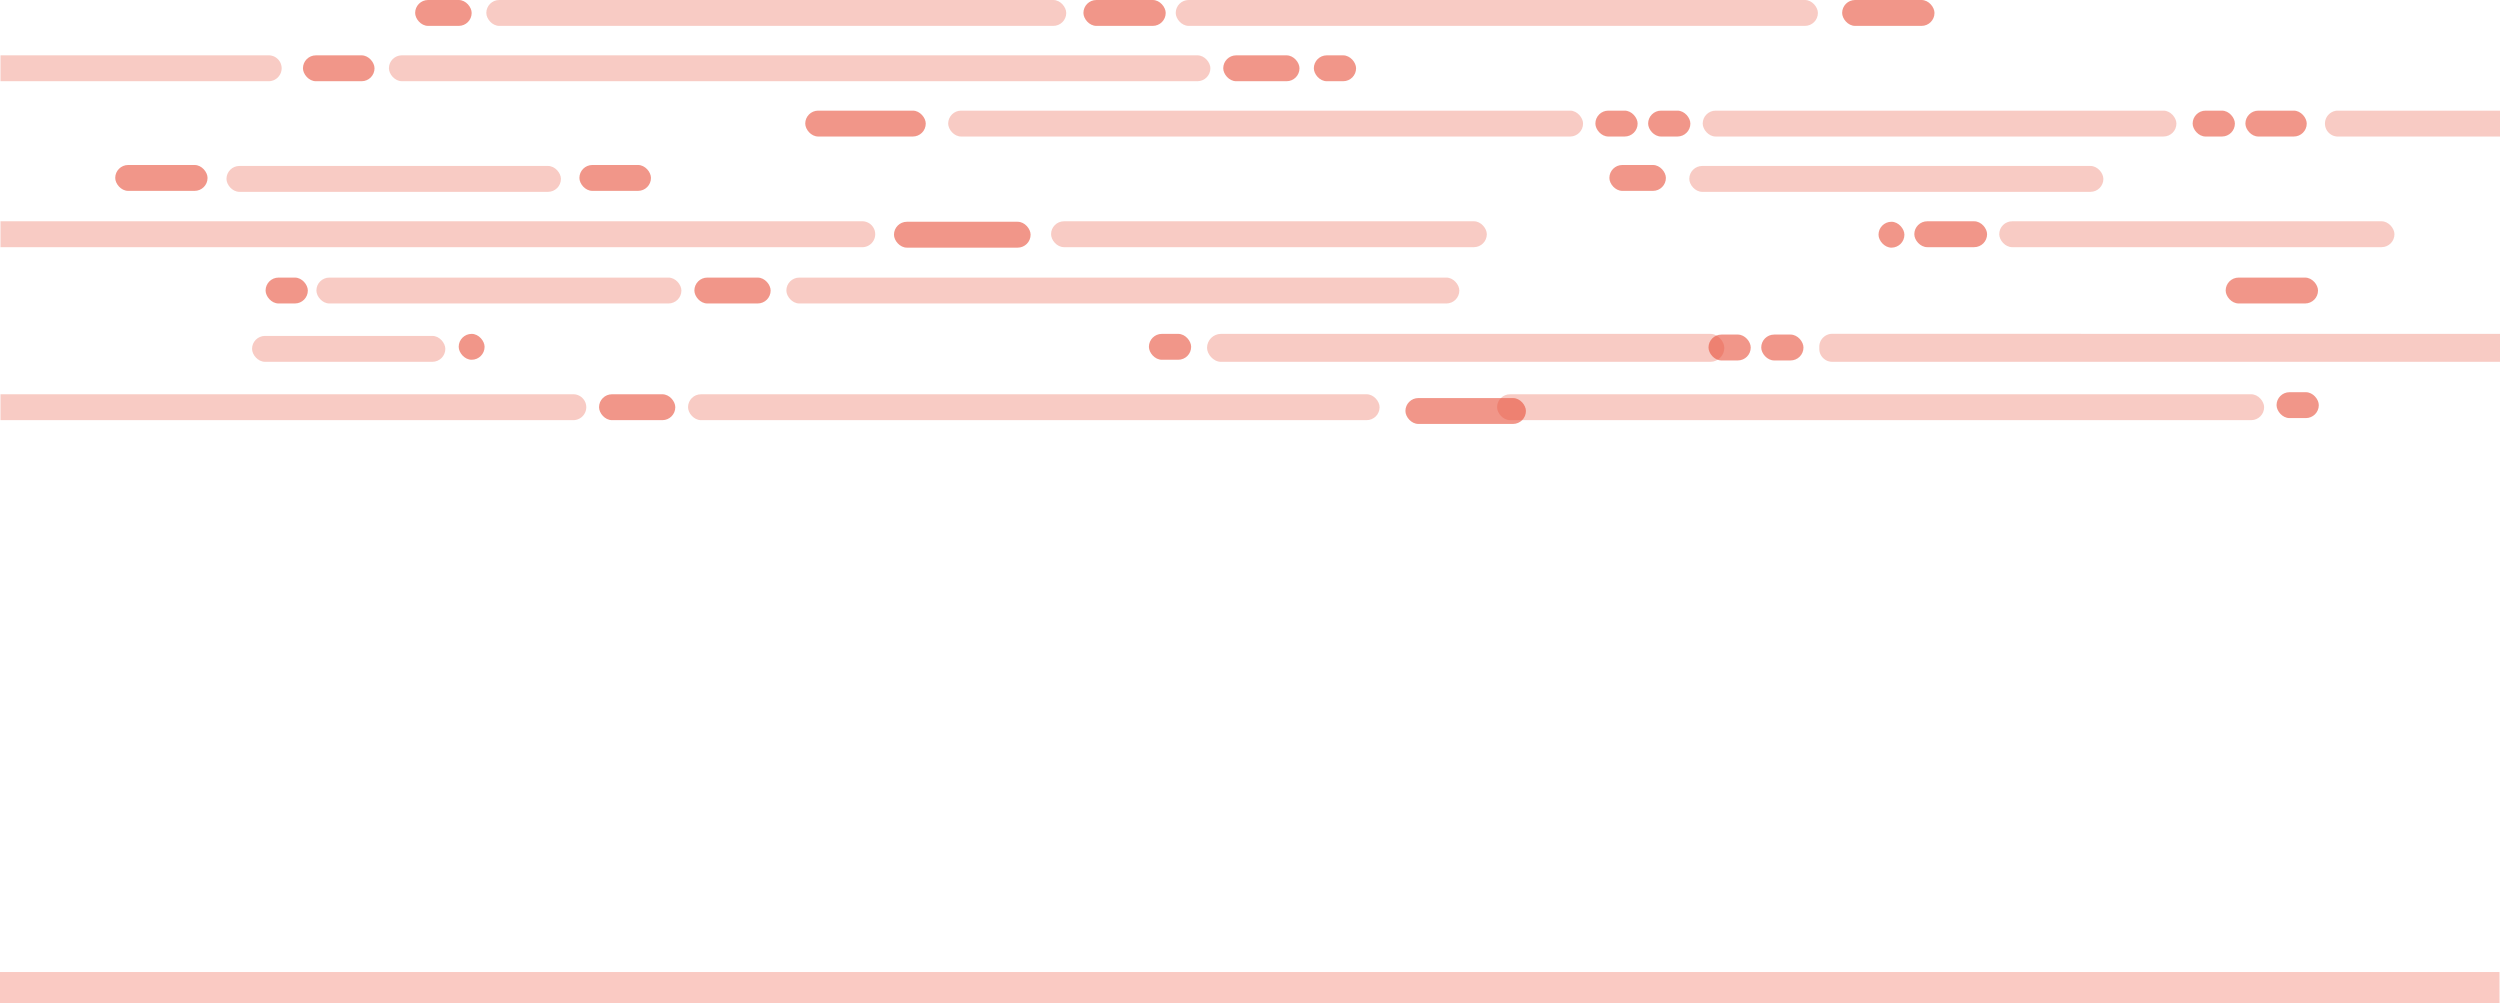 <svg xmlns="http://www.w3.org/2000/svg" viewBox="0 0 1187.65 476.72"><defs><style>.cls-1,.cls-2{fill:#e8513b;}.cls-1,.cls-3{opacity:0.3;}.cls-2{opacity:0.6;}.cls-3{fill:#ee4e38;}</style></defs><g id="Layer_2" data-name="Layer 2"><g id="Layer_1-2" data-name="Layer 1"><rect class="cls-1" x="119.74" y="159.58" width="91.82" height="12.3" rx="6.15"/><path class="cls-1" d="M278.52,193.45a6.18,6.18,0,0,1-6.15,6.15H.23V187.3H272.37A6.17,6.17,0,0,1,278.52,193.45Z"/><rect class="cls-1" x="326.86" y="187.3" width="328.53" height="12.3" rx="6.15"/><rect class="cls-1" x="711.2" y="187.3" width="364.4" height="12.3" rx="6.15"/><rect class="cls-1" x="573.42" y="158.61" width="245.74" height="13.28" rx="6.64"/><path class="cls-1" d="M1187.65,158.61v13.27H870.42a6.16,6.16,0,0,1-6.15-6.15v-1a6.17,6.17,0,0,1,6.15-6.15Z"/><rect class="cls-1" x="231.03" width="275.5" height="12.3" rx="6.15"/><rect class="cls-1" x="558.54" width="305.07" height="12.3" rx="6.15"/><rect class="cls-2" x="875.13" width="43.87" height="12.3" rx="6.15"/><rect class="cls-2" x="1057.33" y="131.87" width="43.87" height="12.3" rx="6.15"/><rect class="cls-2" x="909.41" y="105.12" width="34.58" height="12.3" rx="6.15"/><rect class="cls-2" x="667.66" y="189.1" width="57.25" height="12.3" rx="6.15"/><rect class="cls-2" x="382.54" y="52.56" width="57.25" height="12.3" rx="6.15"/><rect class="cls-2" x="54.74" y="78.38" width="43.86" height="12.3" rx="6.15"/><rect class="cls-2" x="424.69" y="105.35" width="64.91" height="12.3" rx="6.15"/><rect class="cls-2" x="514.69" width="39.09" height="12.3" rx="6.15"/><rect class="cls-2" x="197.22" width="26.85" height="12.3" rx="6.15"/><rect class="cls-2" x="764.55" y="78.38" width="26.85" height="12.3" rx="6.15"/><rect class="cls-2" x="624.15" y="26.29" width="20.07" height="12.3" rx="6.15"/><rect class="cls-2" x="1041.64" y="52.56" width="20.07" height="12.3" rx="6.15"/><rect class="cls-2" x="1066.7" y="52.56" width="29.14" height="12.3" rx="6.15"/><rect class="cls-2" x="217.91" y="158.61" width="12.3" height="12.3" rx="6.15"/><rect class="cls-2" x="811.64" y="158.94" width="20.07" height="12.3" rx="6.15"/><rect class="cls-2" x="836.69" y="158.94" width="20.07" height="12.3" rx="6.15"/><rect class="cls-2" x="892.41" y="105.35" width="12.3" height="12.3" rx="6.15"/><rect class="cls-2" x="1081.5" y="186.32" width="20.07" height="12.3" rx="6.15"/><rect class="cls-2" x="757.9" y="52.56" width="20.07" height="12.3" rx="6.15"/><rect class="cls-2" x="782.96" y="52.56" width="20.07" height="12.3" rx="6.15"/><rect class="cls-2" x="545.8" y="158.61" width="20.07" height="12.3" rx="6.15"/><rect class="cls-2" x="275.25" y="78.38" width="34" height="12.3" rx="6.15"/><rect class="cls-2" x="143.92" y="26.29" width="34" height="12.3" rx="6.15"/><rect class="cls-2" x="126.17" y="131.87" width="20.07" height="12.3" rx="6.15"/><rect class="cls-2" x="581.11" y="26.29" width="36.23" height="12.3" rx="6.15"/><rect class="cls-2" x="329.87" y="131.87" width="36.23" height="12.3" rx="6.15"/><rect class="cls-2" x="284.58" y="187.3" width="36.23" height="12.3" rx="6.15"/><rect class="cls-1" x="184.76" y="26.28" width="390.25" height="12.3" rx="6.15"/><path class="cls-1" d="M133.8,32.43a6.18,6.18,0,0,1-6.15,6.16H.23V26.28H127.65A6.17,6.17,0,0,1,133.8,32.43Z"/><rect class="cls-1" x="450.44" y="52.56" width="301.61" height="12.3" rx="6.15"/><rect class="cls-1" x="808.89" y="52.56" width="225.04" height="12.3" rx="6.15"/><path class="cls-1" d="M1187.65,52.56V64.87h-77.24a6.16,6.16,0,0,1,0-12.31Z"/><rect class="cls-1" x="107.59" y="78.84" width="158.89" height="12.3" rx="6.15"/><rect class="cls-1" x="802.51" y="78.84" width="196.72" height="12.3" rx="6.15"/><path class="cls-1" d="M.23,117.43H409.87a6.16,6.16,0,0,0,0-12.31H.23Z"/><rect class="cls-1" x="150.31" y="131.87" width="173.4" height="12.3" rx="6.15"/><rect class="cls-1" x="373.57" y="131.87" width="319.7" height="12.3" rx="6.15"/><rect class="cls-1" x="499.32" y="105.12" width="207.01" height="12.3" rx="6.15"/><rect class="cls-1" x="949.76" y="105.12" width="187.75" height="12.3" rx="6.15"/><rect class="cls-3" y="461.77" width="1187.42" height="14.95"/></g></g></svg>
